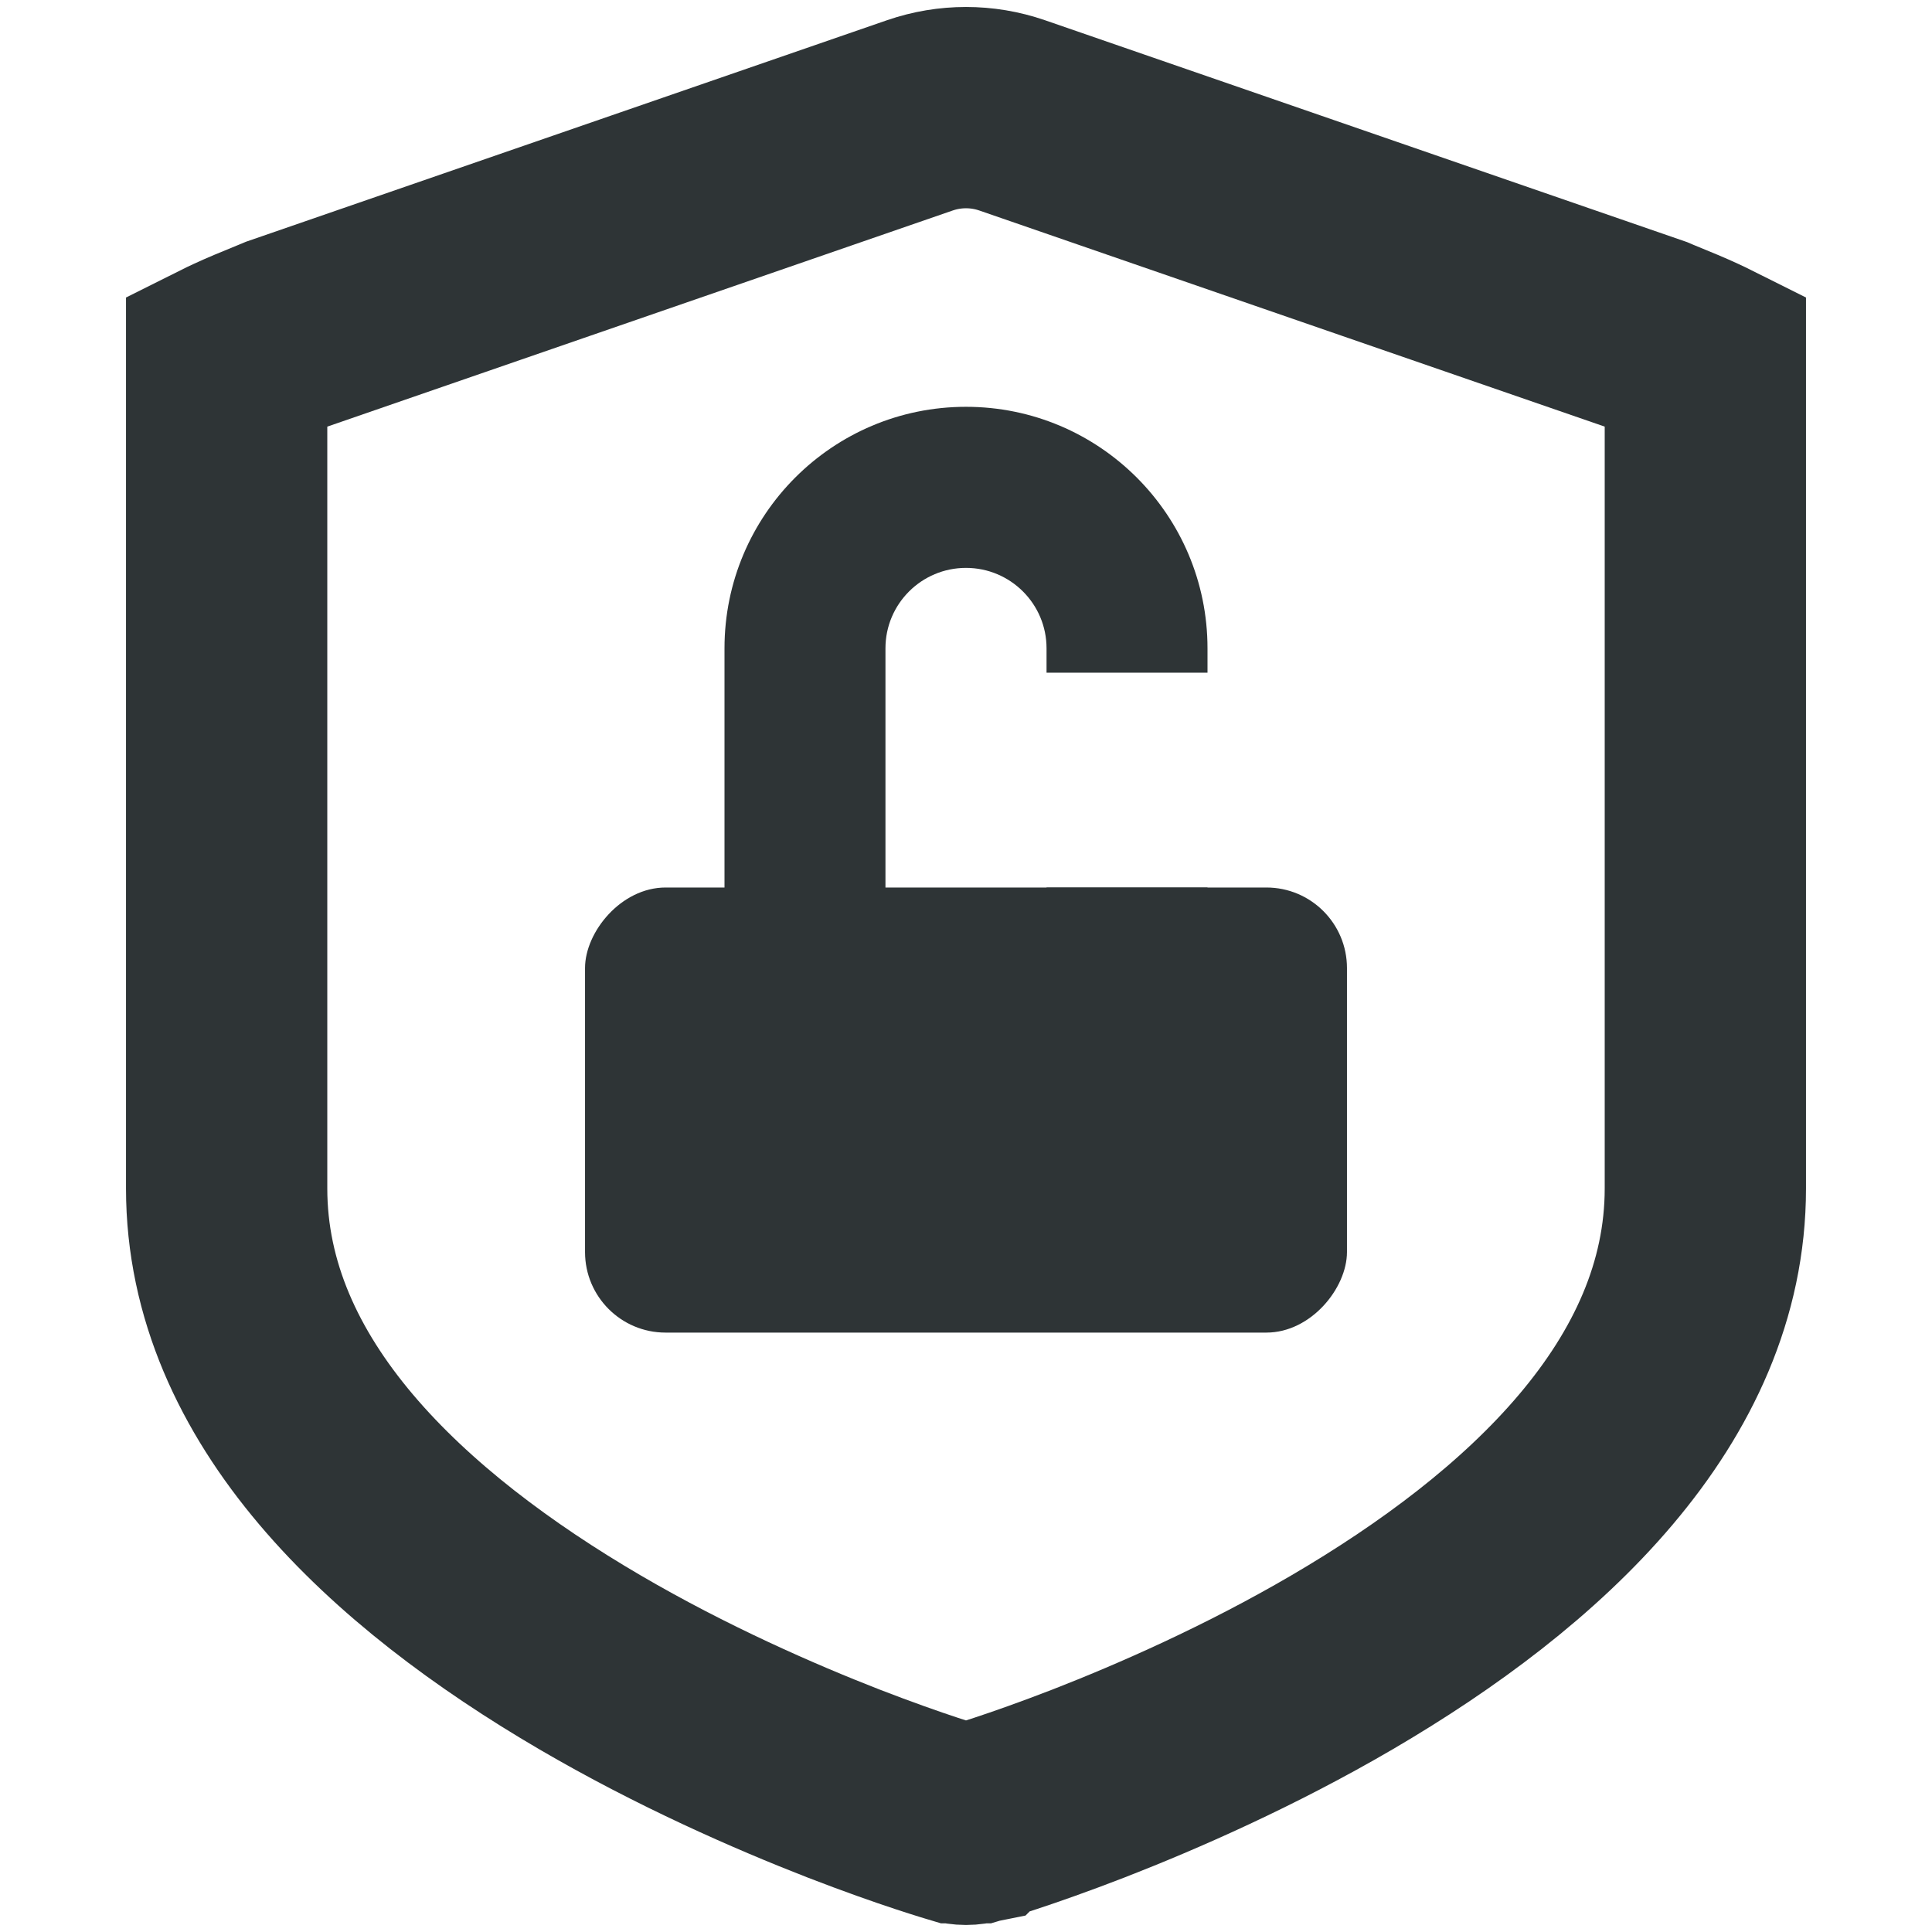 <svg width="16" height="16" viewBox="0 0 16 16" fill="none" xmlns="http://www.w3.org/2000/svg">
<path fill-rule="evenodd" clip-rule="evenodd" d="M7.333 5.369V8.703C7.333 9.071 7.632 9.369 8 9.369C8.368 9.369 8.667 9.071 8.667 8.703V7.35H10V8.703C10 9.807 9.105 10.703 8 10.703C6.895 10.703 6 9.807 6 8.703V5.369C6 4.265 6.895 3.369 8 3.369C9.105 3.369 10 4.265 10 5.369V5.571H8.667V5.369C8.667 5.001 8.368 4.703 8 4.703C7.632 4.703 7.333 5.001 7.333 5.369Z" fill="#2E3436"/>
<rect width="6.31" height="3.686" rx="0.667" transform="matrix(-1 0 0 1 11.155 7.35)" fill="#2E3436"/>
<path d="M8.077 15.097L8.077 15.097L8.082 15.096L8.082 15.096L8.083 15.095L8.083 15.095L8.084 15.095L8.094 15.092L8.14 15.078C8.182 15.065 8.245 15.045 8.327 15.018C8.491 14.964 8.728 14.881 9.015 14.77C9.59 14.546 10.352 14.212 11.112 13.768C12.708 12.835 14.123 11.529 14.123 9.842V2.979C14.103 2.969 14.079 2.957 14.05 2.944C13.96 2.902 13.856 2.859 13.716 2.802C13.701 2.796 13.684 2.789 13.668 2.782L8.381 0.955C8.134 0.87 7.866 0.87 7.619 0.955L2.332 2.782C2.315 2.789 2.299 2.796 2.284 2.802C2.144 2.859 2.04 2.902 1.95 2.944C1.921 2.957 1.897 2.969 1.877 2.979V9.842C1.877 11.529 3.292 12.835 4.888 13.768C5.648 14.212 6.41 14.546 6.985 14.77C7.272 14.881 7.509 14.964 7.673 15.018C7.755 15.045 7.818 15.065 7.86 15.078L7.906 15.092L7.916 15.095L7.917 15.095L7.917 15.095L7.923 15.097C7.974 15.112 8.026 15.112 8.077 15.097Z" stroke="#2E3436" stroke-width="1.667"/>
</svg>
